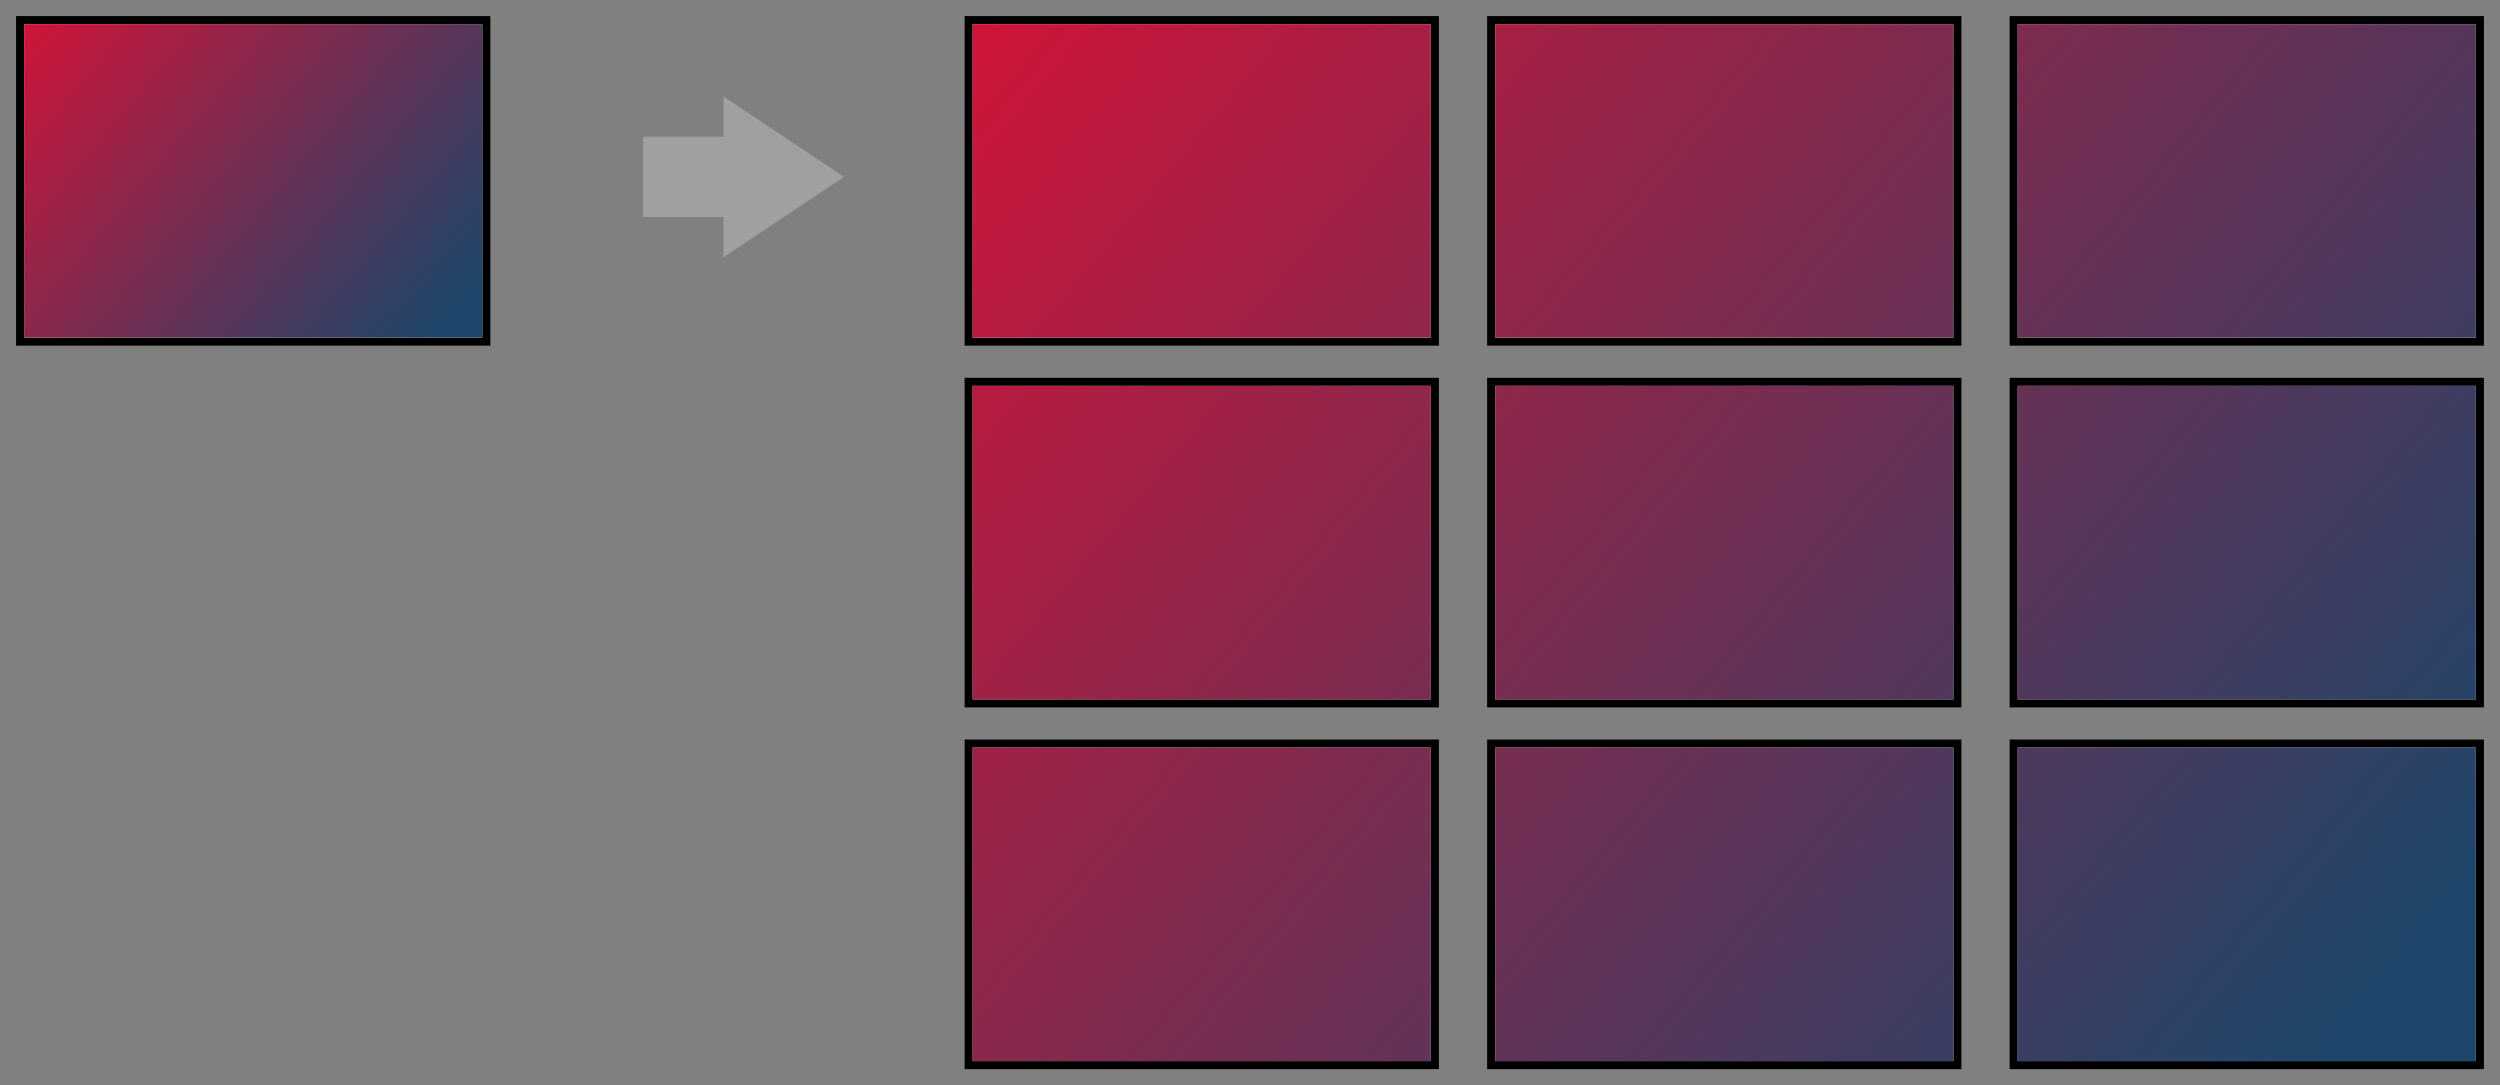 <?xml version="1.0" encoding="UTF-8" standalone="no"?>
<svg xmlns="http://www.w3.org/2000/svg" height="135" width="311" version="1.1" xmlns:xlink="http://www.w3.org/1999/xlink">
	<rect width="100%" height="100%" fill="#808080" stroke="none"/>
	<defs>
		<!-- Gradient for the base page. -->
		<linearGradient id="gradient" x1="0" y1="0" x2="49" y2="41" gradientUnits="userSpaceOnUse">
			<stop stop-color="#d01439" offset="0" />
			<stop stop-color="#1d466a" offset="1" />
		</linearGradient>

	  <!-- The base page. -->
		<g id="base">
			<rect y="0" x="0" height="41" width="59" style="fill:black"/>
			<rect y="1" x="1" height="39" width="57" style="fill:white"/>
		</g>

		<!-- The "image". -->
		<g id="img">
			<rect y="0" x="0" height="39" width="57" style="fill:url(#gradient)"/>
		</g>

		<!-- Clip zones for the "image". -->
		<clipPath clipPathUnits="userSpaceOnUse" id="clip-p11"><rect x="0"  y="0"  height="13" width="19"/></clipPath>
		<clipPath clipPathUnits="userSpaceOnUse" id="clip-p12"><rect x="19" y="0"  height="13" width="19"/></clipPath>
		<clipPath clipPathUnits="userSpaceOnUse" id="clip-p13"><rect x="38" y="0"  height="13" width="19"/></clipPath>
		<clipPath clipPathUnits="userSpaceOnUse" id="clip-p21"><rect x="0"  y="13" height="13" width="19"/></clipPath>
		<clipPath clipPathUnits="userSpaceOnUse" id="clip-p22"><rect x="19" y="13" height="13" width="19"/></clipPath>
		<clipPath clipPathUnits="userSpaceOnUse" id="clip-p23"><rect x="38" y="13" height="13" width="19"/></clipPath>
		<clipPath clipPathUnits="userSpaceOnUse" id="clip-p31"><rect x="0"  y="26" height="13" width="19"/></clipPath>
		<clipPath clipPathUnits="userSpaceOnUse" id="clip-p32"><rect x="19" y="26" height="13" width="19"/></clipPath>
		<clipPath clipPathUnits="userSpaceOnUse" id="clip-p33"><rect x="38" y="26" height="13" width="19"/></clipPath>

		<!-- Scaled, clipped "images". -->
		<use id="img11" xlink:href="#img" clip-path="url(#clip-p11)" transform="scale(3,3)"/>
		<use id="img12" xlink:href="#img" clip-path="url(#clip-p12)" transform="scale(3,3),translate(-19,0)"/>
		<use id="img13" xlink:href="#img" clip-path="url(#clip-p13)" transform="scale(3,3),translate(-38,0)"/>
		<use id="img21" xlink:href="#img" clip-path="url(#clip-p21)" transform="scale(3,3),translate(0,-13)"/>
		<use id="img22" xlink:href="#img" clip-path="url(#clip-p22)" transform="scale(3,3),translate(-19,-13)"/>
		<use id="img23" xlink:href="#img" clip-path="url(#clip-p23)" transform="scale(3,3),translate(-38,-13)"/>
		<use id="img31" xlink:href="#img" clip-path="url(#clip-p31)" transform="scale(3,3),translate(0,-26)"/>
		<use id="img32" xlink:href="#img" clip-path="url(#clip-p32)" transform="scale(3,3),translate(-19,-26)"/>
		<use id="img33" xlink:href="#img" clip-path="url(#clip-p33)" transform="scale(3,3),translate(-38,-26)"/>
	</defs>

	<!-- The base page. -->
	<use x="2" y="2" xlink:href="#base"/>
	<use x="3" y="3" xlink:href="#img"/>

	<!-- Enlarged pages. -->
	<use x="120" y="2" xlink:href="#base" id="p11"/>
	<use x="121" y="3" xlink:href="#img11"/>

	<use x="185" y="2" xlink:href="#base" id="p12"/>
	<use x="186" y="3" xlink:href="#img12" />

	<use x="250" y="2" xlink:href="#base" id="p13"/>
	<use x="251" y="3" xlink:href="#img13" />

	<use x="120" y="47" xlink:href="#base" id="p21"/>
	<use x="121" y="48" xlink:href="#img21" />

	<use x="185" y="47" xlink:href="#base" id="p22"/>
	<use x="186" y="48" xlink:href="#img22" />

	<use x="250" y="47" xlink:href="#base" id="p23"/>
	<use x="251" y="48" xlink:href="#img23" />

	<use x="120" y="92" xlink:href="#base" id="p31"/>
	<use x="121" y="93" xlink:href="#img31" />

	<use x="185" y="92" xlink:href="#base" id="p32"/>
	<use x="186" y="93" xlink:href="#img32" />

	<use x="250" y="92" xlink:href="#base" id="p33"/>
	<use x="251" y="93" xlink:href="#img33" />

	<!-- Arrow. -->
	<path d="m 80,17 10,0 0,-5 15,10 -15,10 0,-5 -10,0 z" fill="#a0a0a0"/>

</svg>
<!--
vim:ts=2:nowrap:ai
-->
